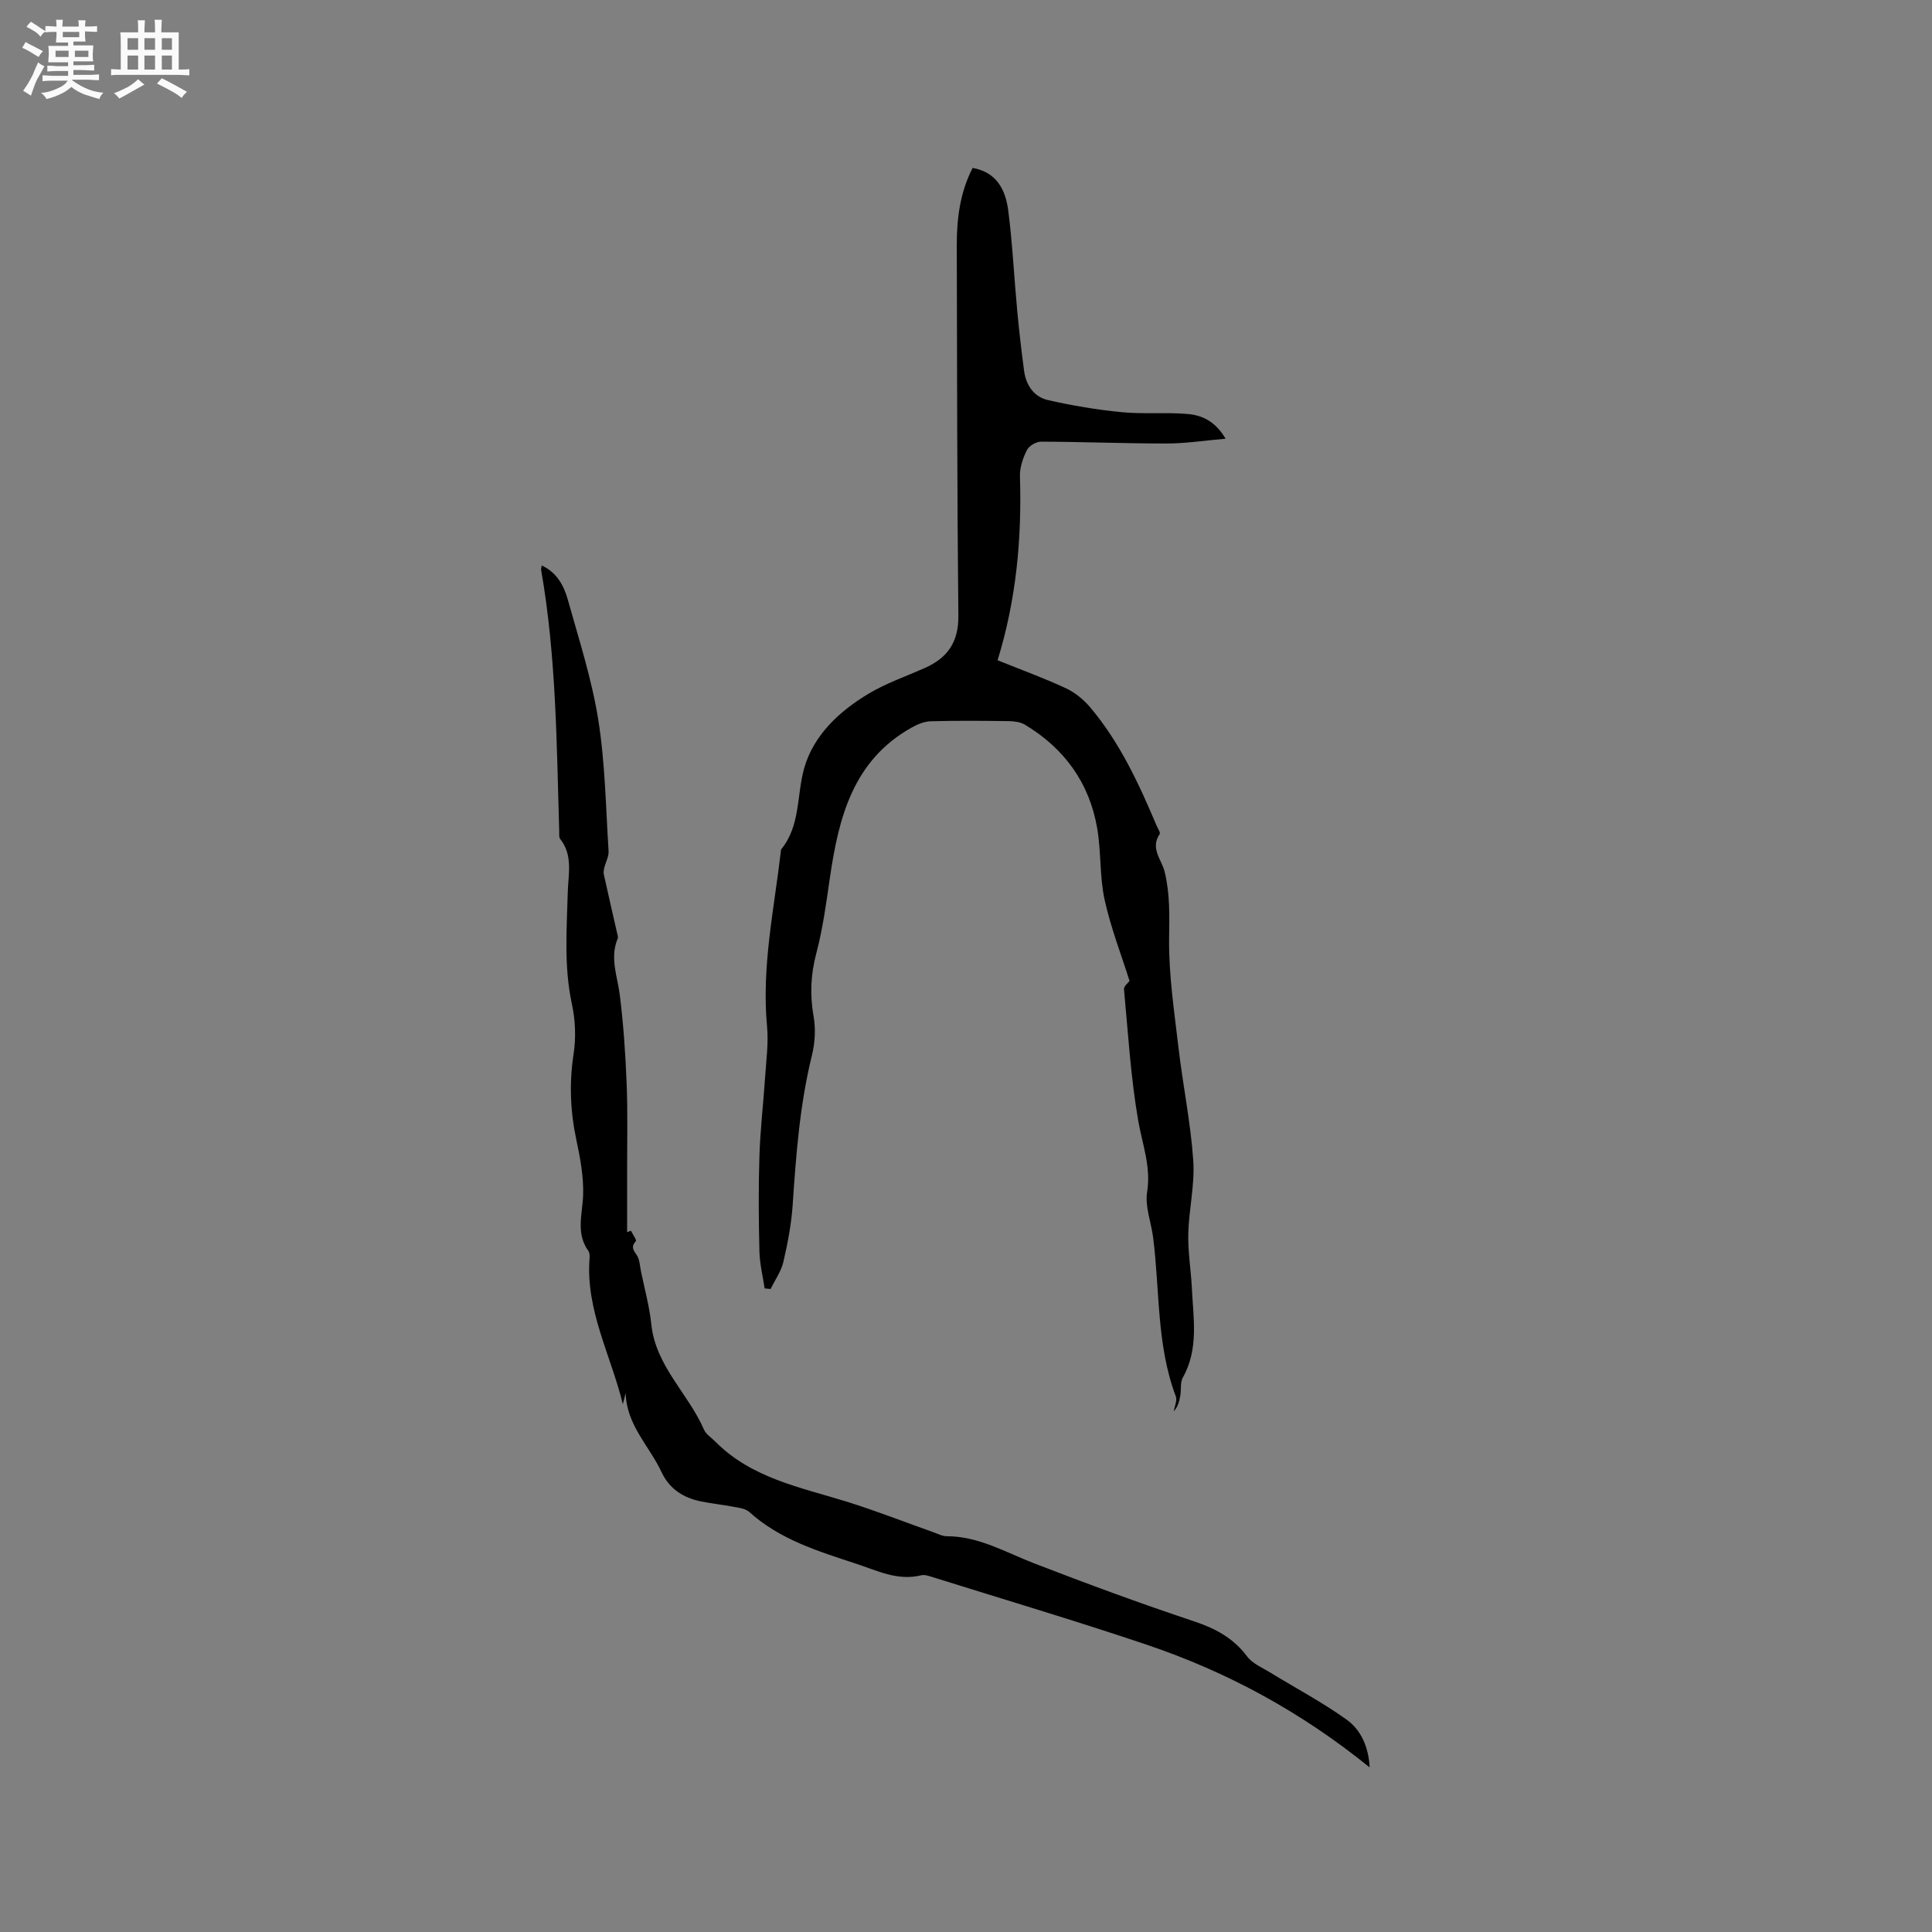 <svg enable-background="new 0 0 400 400" viewBox="0 0 400 400" xmlns="http://www.w3.org/2000/svg"><rect x="0" y="0" width="400" height="400" fill="#808080" stroke="none"/><path d="m6.8 9.5c.6.3 1.3.7 2.1 1.1-.4.4-.7.8-.9 1.2-.7-.4-1.3-.8-1.8-1.1s-1.1-.6-1.6-.8c.2-.4.5-.8.7-1.2.4.2.8.5 1.5.8zm.9 6.9c-.3.6-.5 1.1-.7 1.7s-.4 1.1-.6 1.7c-.6-.4-1.1-.7-1.6-1 .7-1 1.2-1.8 1.5-2.4.3-.5.6-1.1.8-1.7.3-.6.5-1.2.8-1.8.3.3.8.6 1.3.8-.7 1.3-1.2 2.2-1.5 2.7zm.1-11c.4.3 1 .7 1.7 1.1-.5.2-.8.6-1.1 1.1-.5-.6-1-1-1.4-1.2s-.9-.6-1.5-.8c.2-.4.5-.7.9-1.1.5.3.9.6 1.4.9zm10.5 13.1c1 .4 2 .6 3.1.7-.4.4-.7.8-.8 1.3-.9-.2-1.9-.6-3-.9-1-.4-2-.9-2.8-1.6-.5.4-1.1.9-1.9 1.3s-1.9.9-3.3 1.2c-.1-.3-.5-.8-1.1-1.3 1 0 2.1-.3 3.2-.8 1.2-.5 1.9-1 2.3-1.7h-3.2c-.4 0-1 0-2 .1v-1.2c1 0 1.7.1 2 .1h3.3v-1h-2.3c-.2 0-.9 0-2 .1v-1.2c1.2 0 1.9.1 2 .1h2.3v-.8h-4.1c0-.7.1-1.2.1-1.6 0-.5 0-1.1-.1-1.8h4.1v-.7h-2.5c0-.6.1-1.1.1-1.6v-.6h-.5c-.4 0-1 0-1.8.1v-1.3c1.2 0 1.9.1 2.1.1h.2c0-.3 0-.8-.1-1.4h1.4c0 .6-.1 1-.1 1.4h3.4c0-.4 0-.8-.1-1.3h1.5c0 .4-.1.9-.1 1.3.7 0 1.5 0 2.5-.1v1.2c-1 0-1.8-.1-2.5-.1v.6c0 .3 0 .8.1 1.5h-2.5v.8h4.1c0 .7-.1 1.3-.1 1.8s0 1 .1 1.5h-4.1v.8h1.4c.8 0 1.8 0 2.9-.1v1.2c-1 0-1.9-.1-2.8-.1h-1.5v1h3.2c.3 0 1 0 2.1-.1v1.2c-1.1 0-1.8-.1-2.1-.1h-3.4l-.1.1c1.4 1 2.4 1.5 3.4 1.9zm-4.1-6.7v-1.3h-2.7v1.3zm2.2-4.1v-1.1h-3.4v1.1zm1.9 4.1v-1.3h-2.8v1.3z" fill="#fafafb"/><path d="m37 6.7v2.3 5.4c1 0 1.8 0 2.2-.1v1.3c-.6 0-1.5-.1-2.5-.1h-11.9c-.7 0-1.3 0-1.8.1v-1.3c.5 0 1.1.1 2 .1v-5.2c0-1 0-1.8-.1-2.5h3.7c0-1.3 0-2.1-.1-2.5h1.5c0 .4-.1 1.3-.1 2.5h2.2c0-1.2 0-2.1-.1-2.6h1.5c0 .4-.1 1.3-.1 2.6zm-12.3 13.7c-.3-.4-.7-.8-1.1-1.1 1.1-.4 2.1-.9 2.9-1.3.8-.5 1.5-1 2.1-1.6.4.4.9.8 1.3 1.1-2.5 1.4-4.2 2.4-5.2 2.9zm3.9-10.1v-2.4h-2.2v2.4zm0 4.1v-2.9h-2.2v2.9zm3.5-4.1v-2.4h-2.2v2.4zm0 4.1v-2.9h-2.2v2.9zm.4 2.9 1-1.1c.6.3 1.4.7 2.5 1.3s2 1.1 2.7 1.5c-.4.4-.8.8-1.1 1.3-.8-.8-2.5-1.7-5.1-3zm3.1-7v-2.4h-2.1v2.4zm0 4.1v-2.9h-2.1v2.9z" fill="#fafafb"/><g fill="#000001"><path d="m158.31 266.75c-.38-2.55-1.02-5.1-1.08-7.66-.16-6.57-.21-13.15 0-19.72.17-5.47.82-10.92 1.18-16.39.23-3.48.72-7.01.4-10.45-1.16-12.31 1.46-24.28 2.87-36.36.01-.11 0-.24.05-.31 4.03-4.93 3.19-11.18 4.75-16.75 1.92-6.86 7.27-11.86 13.39-15.51 3.61-2.15 7.67-3.56 11.54-5.27 4.73-2.08 7.07-5.35 7.01-10.85-.27-25.55-.26-51.1-.33-76.65-.01-5.54.66-10.96 3.28-16.06 5.06.89 6.84 4.63 7.38 8.85.88 6.82 1.2 13.71 1.84 20.57.39 4.21.88 8.42 1.44 12.61.4 2.97 2.06 5.38 4.93 6.03 5 1.14 10.1 2 15.2 2.5 4.51.44 9.09 0 13.61.37 2.95.24 5.76 1.38 7.98 5.13-4.39.38-8.28.99-12.16.99-8.68.01-17.37-.35-26.05-.38-1.01 0-2.5.87-2.94 1.76-.82 1.65-1.49 3.61-1.43 5.42.39 12.79-.72 25.39-4.63 38.08 4.8 1.94 9.54 3.66 14.09 5.77 1.9.88 3.7 2.34 5.06 3.95 6.16 7.28 10.1 15.84 13.78 24.54.25.58.83 1.43.63 1.73-2.02 2.95.41 5.28 1.03 7.81 1.12 4.57.98 9.11.92 13.79-.09 7.55 1.07 15.13 1.95 22.67.91 7.78 2.52 15.51 3.05 23.31.35 5.01-.91 10.11-1.03 15.18-.09 3.74.56 7.49.74 11.24.3 6.25 1.47 12.59-1.87 18.52-.56 1-.31 2.44-.51 3.66-.19 1.16-.46 2.31-1.36 3.33.16-1.04.74-2.24.42-3.1-4.02-10.63-3.29-21.92-4.7-32.91-.4-3.15-1.72-6.4-1.24-9.39.84-5.28-1-9.88-1.85-14.81-1.55-8.96-2.09-18.09-2.94-27.16-.06-.63.87-1.35 1.15-1.74-1.71-5.43-3.89-11.01-5.16-16.79-1.05-4.82-.7-9.94-1.54-14.83-1.62-9.39-6.8-16.53-14.96-21.43-.92-.55-2.19-.72-3.3-.74-5.41-.07-10.82-.12-16.22.03-1.36.04-2.8.66-4.02 1.35-12.09 6.82-15.02 18.62-16.84 31.06-.76 5.24-1.46 10.52-2.81 15.62-1.17 4.42-1.35 8.62-.56 13.1.46 2.6.28 5.5-.36 8.08-2.5 10.15-3.27 20.47-3.97 30.84-.27 3.99-1.02 7.97-1.93 11.88-.46 1.97-1.74 3.75-2.64 5.61-.4-.04-.82-.08-1.24-.12z"/><path d="m283.57 365.92c-14.25-11.54-29.55-19.8-46.21-25.42-14.63-4.93-29.44-9.33-44.17-13.94-.8-.25-1.73-.6-2.48-.41-4.88 1.2-9.1-.97-13.49-2.41-7.85-2.58-15.75-4.98-22.09-10.7-.77-.7-2.1-.86-3.21-1.07-2.29-.44-4.62-.66-6.89-1.14-3.59-.76-6.43-2.56-8.06-6.04-2.52-5.39-7.29-9.78-7.43-16.4-.2.78-.39 1.56-.59 2.34-2.44-10.08-7.72-19.45-6.89-30.19.04-.51.03-1.16-.24-1.54-2.65-3.69-1.22-7.63-1.09-11.6.12-3.75-.59-7.59-1.38-11.29-1.28-5.97-1.52-11.86-.59-17.93.52-3.36.36-7.01-.36-10.34-1.66-7.7-1.06-15.39-.85-23.11.1-3.73 1.12-7.64-1.57-11.03-.28-.35-.19-1.02-.2-1.55-.53-18.11-.61-36.25-3.75-54.18-.03-.2.06-.41.13-.9 3.11 1.45 4.57 4.14 5.38 7.02 2.31 8.25 4.97 16.47 6.32 24.89 1.43 8.96 1.56 18.13 2.14 27.22.07 1.12-.6 2.28-.88 3.44-.11.46-.2.97-.1 1.42.88 4.01 1.81 8.01 2.72 12.02.09.41.29.91.14 1.25-1.67 4-.04 7.8.45 11.72.75 6.06 1.17 12.18 1.41 18.29.24 6.01.09 12.04.1 18.05.01 4.24 0 8.48 0 12.71.26-.1.53-.19.79-.29.37.74 1.22 1.93 1.02 2.15-1.05 1.15-.57 1.81.17 2.88.61.88.64 2.17.87 3.29.75 3.68 1.77 7.34 2.16 11.06.9 8.68 7.67 14.33 10.9 21.8.43.98 1.55 1.67 2.36 2.49 7.46 7.53 17.48 9.42 27.05 12.38 6.12 1.9 12.09 4.25 18.14 6.39.89.32 1.81.81 2.71.81 6.61 0 12.14 3.31 18.04 5.59 10.94 4.23 21.96 8.3 33.08 12 4.49 1.49 8.21 3.47 11.08 7.31 1.1 1.47 3.1 2.29 4.76 3.31 5.31 3.26 10.85 6.18 15.9 9.81 2.9 2.12 4.48 5.57 4.7 9.84z"/></g></svg>